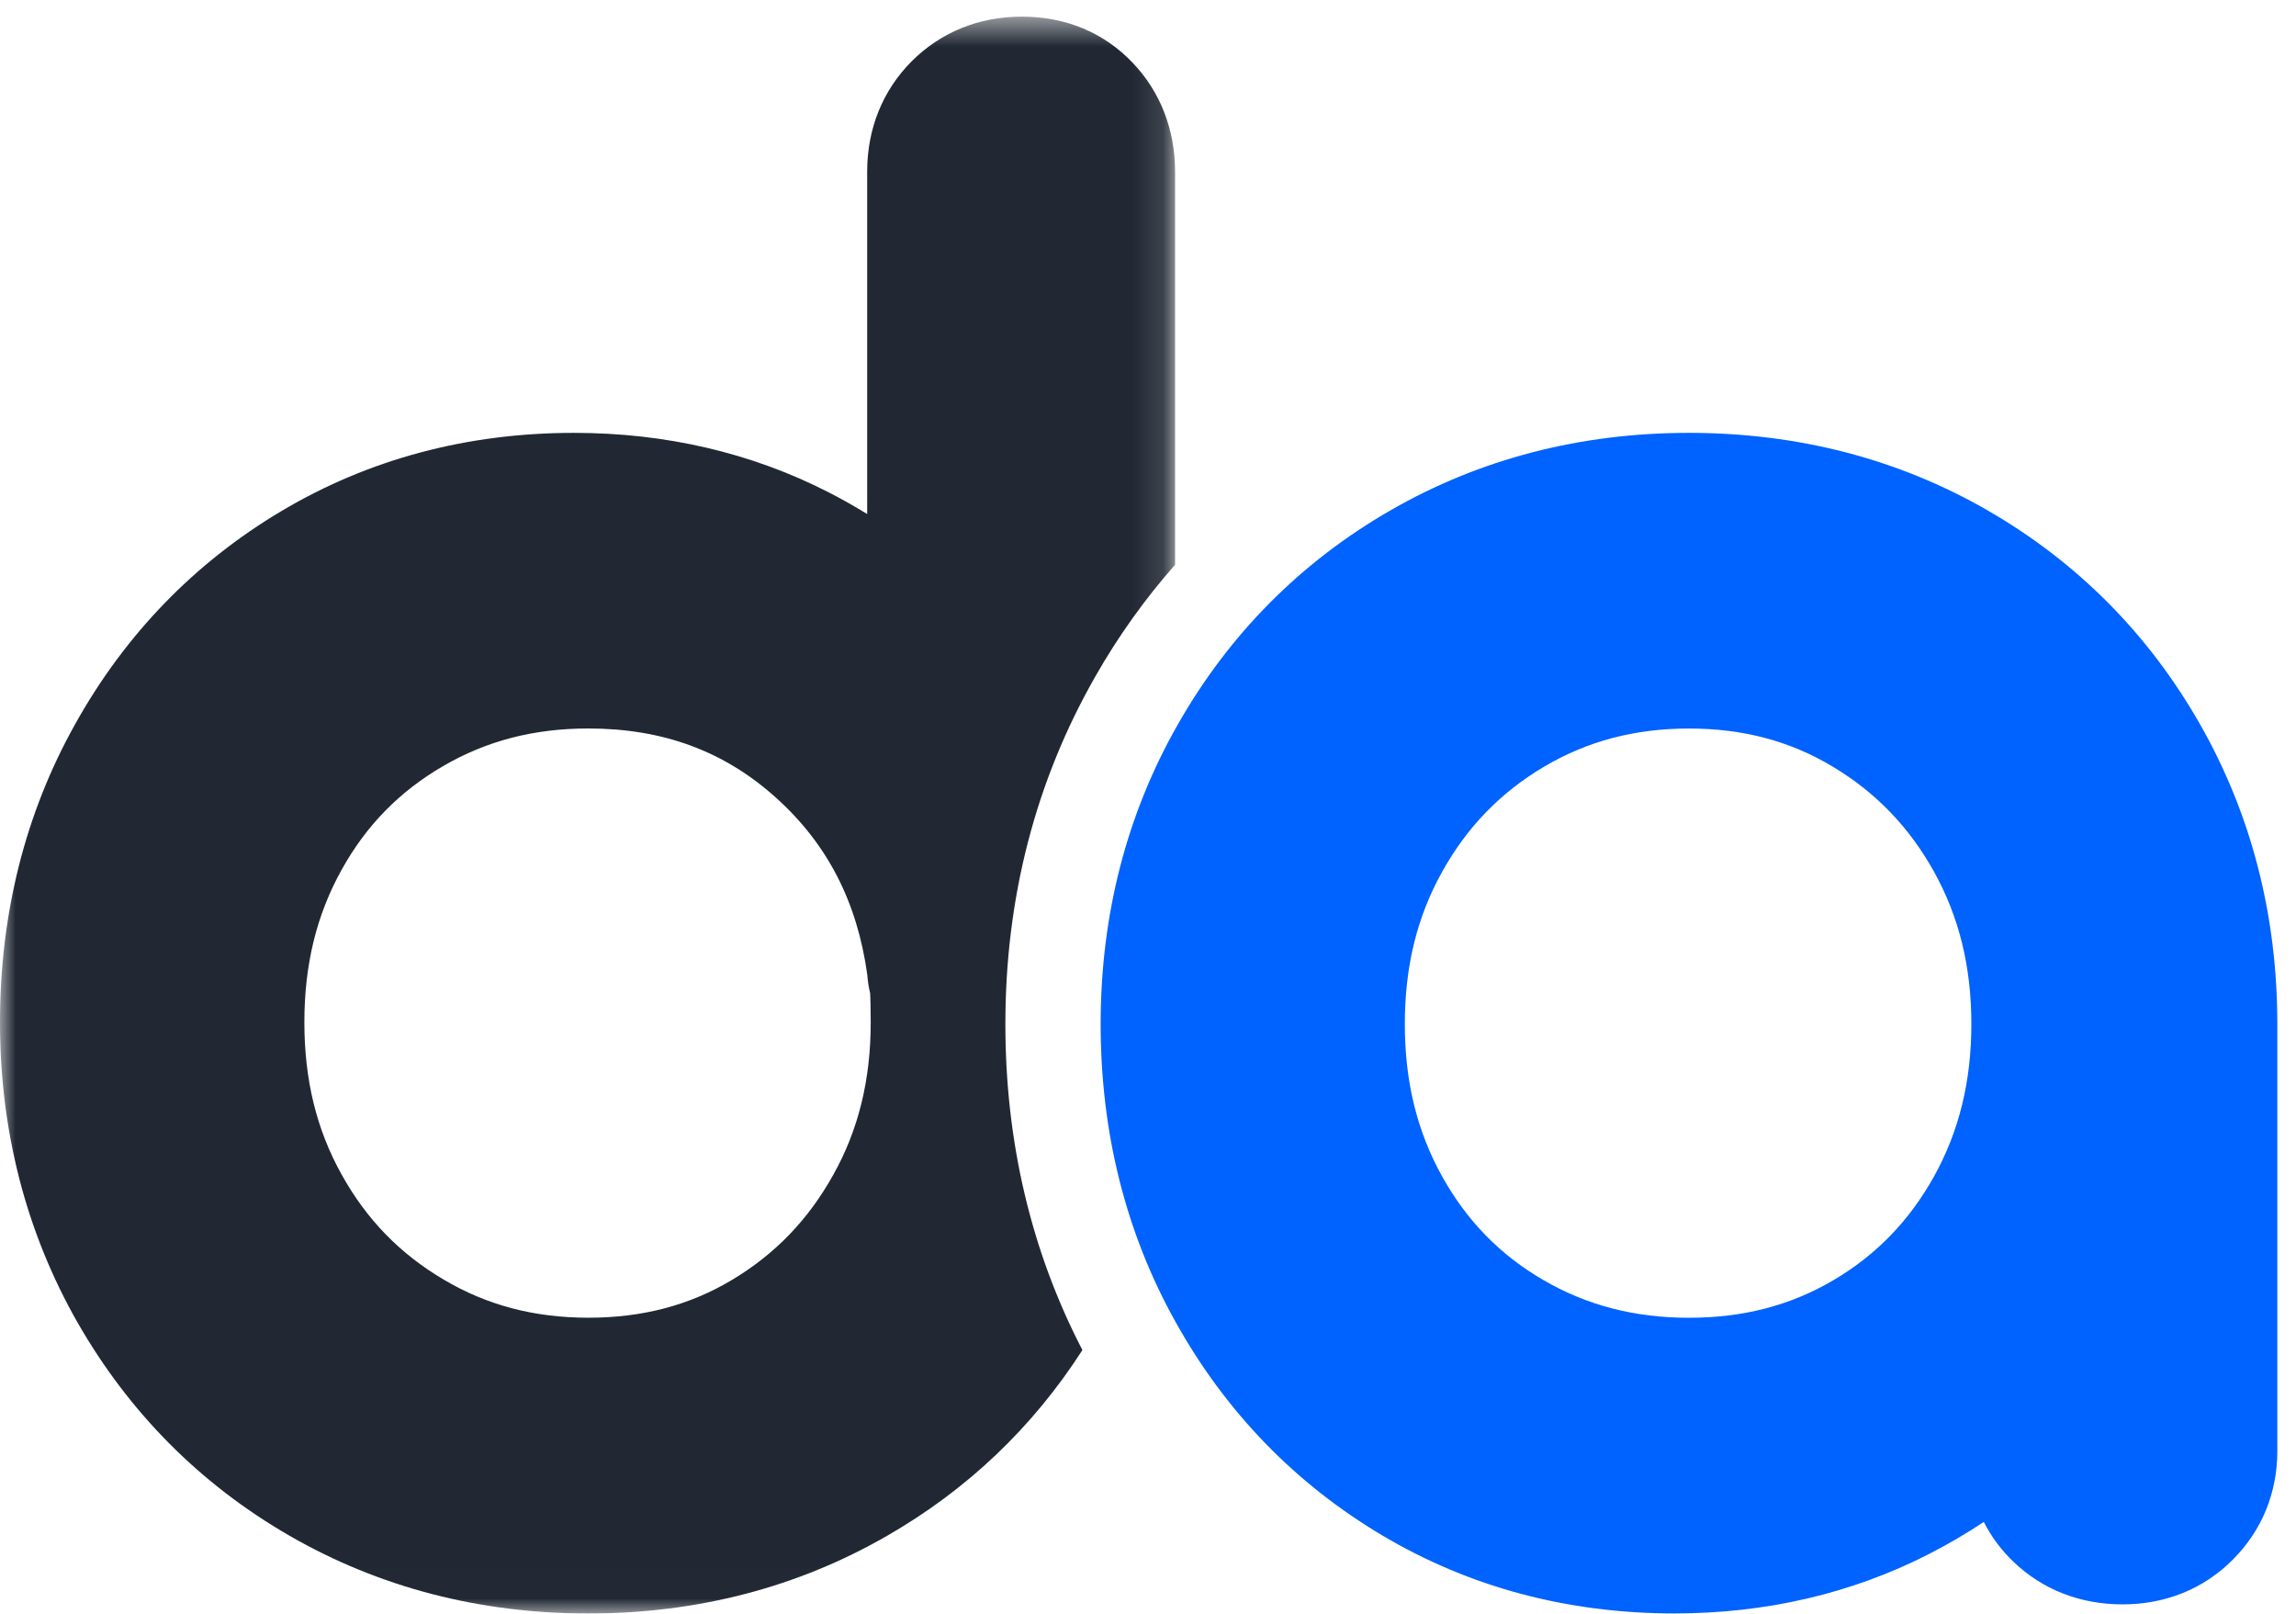 <svg width="74" height="52" viewBox="0 0 74 52" fill="none" xmlns="http://www.w3.org/2000/svg">
<mask id="mask0" mask-type="alpha" maskUnits="userSpaceOnUse" x="0" y="0" width="38" height="52">
<path d="M0 0.536H37.871V51.991H0V0.536Z" fill="white"/>
</mask>
<g mask="url(#mask0)">
<path fill-rule="evenodd" clip-rule="evenodd" d="M26.859 37.851C26.052 39.301 24.984 40.408 23.597 41.239C22.22 42.063 20.703 42.46 18.963 42.46C17.218 42.46 15.69 42.058 14.292 41.227C12.888 40.397 11.815 39.295 11.013 37.851C10.2 36.397 9.81 34.79 9.81 32.939C9.81 31.088 10.2 29.482 11.013 28.022C11.809 26.589 12.877 25.504 14.275 24.689C15.679 23.87 17.212 23.473 18.963 23.473C21.369 23.473 23.348 24.206 25.011 25.705C26.67 27.197 27.629 29.064 27.954 31.419C27.97 31.62 27.997 31.816 28.046 32.011C28.052 32.174 28.063 32.462 28.063 32.939C28.063 34.79 27.672 36.397 26.859 37.851ZM36.511 2.028C35.585 1.051 34.349 0.536 32.934 0.536C31.553 0.536 30.323 1.035 29.379 1.979C28.442 2.924 27.949 4.151 27.949 5.535V16.564C27.537 16.309 27.119 16.075 26.686 15.853C24.204 14.588 21.451 13.948 18.497 13.948C15.056 13.948 11.886 14.794 9.073 16.466C6.271 18.132 4.032 20.445 2.423 23.332C0.813 26.209 0 29.444 0 32.939C0 36.445 0.841 39.697 2.488 42.595C4.152 45.51 6.455 47.828 9.338 49.489C12.222 51.149 15.456 51.991 18.963 51.991C22.469 51.991 25.705 51.149 28.588 49.489C31.168 48.007 33.281 45.999 34.886 43.502C33.238 40.327 32.403 36.798 32.403 32.999C32.403 28.939 33.373 25.178 35.297 21.807C36.04 20.499 36.902 19.299 37.872 18.198V5.535C37.872 4.178 37.4 2.962 36.511 2.028Z" fill="#212833"/>
</g>
<path fill-rule="evenodd" clip-rule="evenodd" d="M59.084 41.255C57.702 42.067 56.181 42.462 54.436 42.462C52.685 42.462 51.15 42.065 49.745 41.248C48.349 40.437 47.282 39.345 46.482 37.911C45.671 36.456 45.277 34.849 45.277 32.998C45.277 31.146 45.671 29.54 46.482 28.087C47.286 26.645 48.36 25.538 49.762 24.707C51.163 23.878 52.692 23.475 54.436 23.475C56.175 23.475 57.689 23.876 59.064 24.7C60.456 25.534 61.526 26.641 62.33 28.083C63.142 29.544 63.537 31.152 63.537 32.998C63.537 34.844 63.141 36.452 62.332 37.91C61.53 39.347 60.467 40.441 59.084 41.255ZM70.908 23.339C69.251 20.43 66.948 18.11 64.061 16.447L64.059 16.445C61.18 14.788 57.942 13.948 54.436 13.948C50.929 13.948 47.691 14.788 44.811 16.447C41.924 18.11 39.62 20.43 37.965 23.337C36.312 26.232 35.474 29.483 35.474 32.998C35.474 36.502 36.288 39.736 37.893 42.605C39.505 45.497 41.744 47.807 44.546 49.472C47.355 51.142 50.524 51.989 53.967 51.989C56.921 51.989 59.675 51.348 62.154 50.083C62.774 49.766 63.37 49.419 63.938 49.04C64.18 49.518 64.502 49.952 64.903 50.333C65.838 51.225 67.05 51.697 68.409 51.697C69.794 51.697 71.022 51.2 71.965 50.255C72.902 49.313 73.398 48.103 73.398 46.756V32.998C73.398 29.491 72.56 26.241 70.908 23.339Z" fill="#0062FF"/>
</svg>
